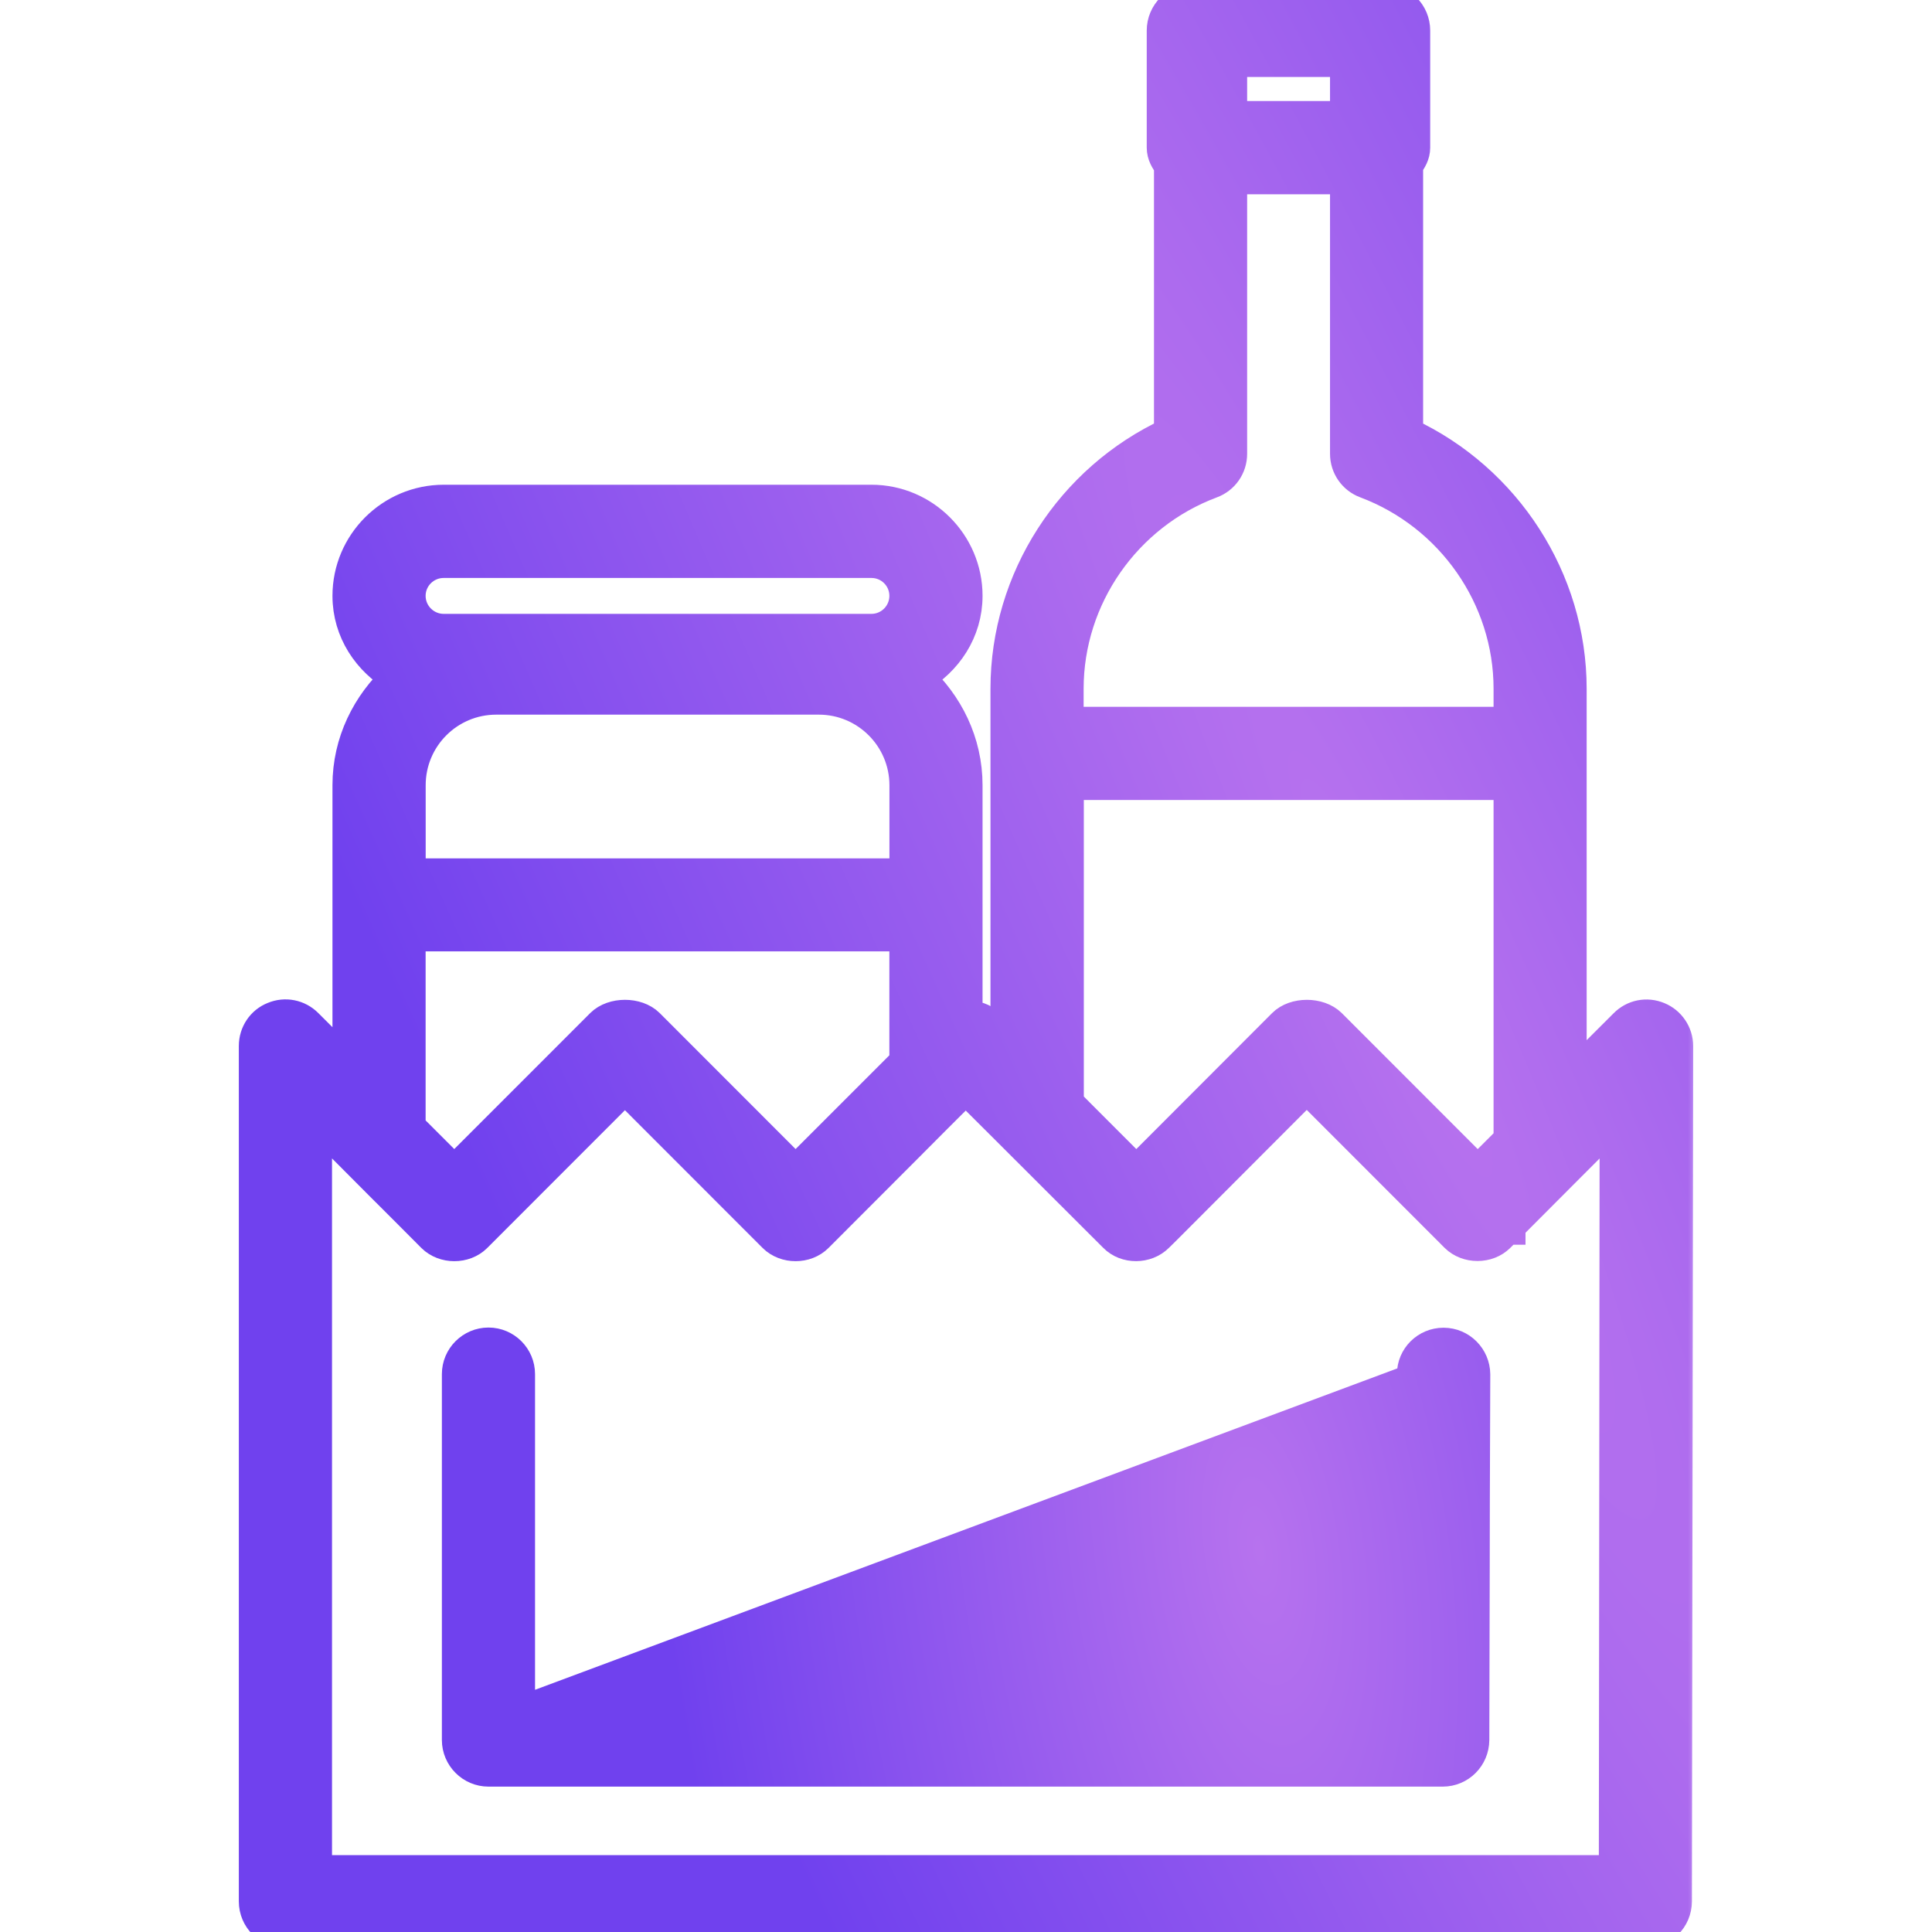 <svg width="60" height="60" viewBox="0 0 60 60" fill="none" xmlns="http://www.w3.org/2000/svg">
<g clip-path="url(#clip0)">
<mask id="path-1-outside-1" maskUnits="userSpaceOnUse" x="6.917" y="-1" width="46" height="62" fill="black">
<rect fill="white" x="6.917" y="-1" width="46" height="62"/>
<path d="M51.497 31.614C51.141 31.466 50.739 31.544 50.465 31.822L48.775 33.509V21.391C48.775 17.999 46.756 14.893 43.696 13.468V5.121C43.813 4.966 43.916 4.796 43.916 4.586V0.949C43.916 0.424 43.495 0 42.969 0H42.748H37.285H37.059C36.536 0 36.113 0.424 36.113 0.949V4.586C36.113 4.798 36.219 4.974 36.338 5.131V13.467C33.274 14.887 31.26 17.992 31.26 21.389V32.369L30.706 31.818C30.534 31.646 30.273 31.568 30.014 31.561V24.387C30.014 23.049 29.416 21.869 28.5 21.031C29.388 20.52 30.014 19.599 30.014 18.505C30.014 16.881 28.688 15.554 27.064 15.554H13.782C12.152 15.554 10.825 16.879 10.825 18.505C10.825 19.599 11.451 20.518 12.339 21.029C11.423 21.869 10.825 23.049 10.825 24.387V33.107L9.533 31.816C9.259 31.541 8.856 31.462 8.501 31.611C8.148 31.751 7.917 32.095 7.917 32.484V59.05C7.917 59.575 8.342 60 8.864 60H51.096C51.618 60 52.04 59.579 52.044 59.054L52.083 32.484C52.083 32.105 51.849 31.757 51.497 31.614ZM50.153 58.112H9.811V34.769L10.828 35.786L11.774 36.736L12.72 37.681L13.44 38.404C13.796 38.755 14.424 38.755 14.778 38.404L19.408 33.771L24.038 38.404C24.394 38.755 25.023 38.755 25.376 38.404L28.119 35.658L29.065 34.708L29.993 33.783L30.01 33.802L31.26 35.048L33.151 36.937L34.372 38.156L34.614 38.398C34.969 38.761 35.598 38.75 35.95 38.398L36.196 38.156L40.582 33.762L44.974 38.156L45.215 38.398C45.571 38.75 46.2 38.75 46.552 38.398L46.794 38.156H46.876V38.077L48.769 36.179L50.178 34.769L50.153 58.112ZM12.718 18.505C12.718 17.921 13.194 17.449 13.78 17.449H27.062C27.647 17.449 28.12 17.921 28.12 18.505C28.12 19.089 27.647 19.564 27.062 19.564H13.78C13.196 19.565 12.718 19.089 12.718 18.505ZM15.412 21.694H25.43C26.914 21.694 28.122 22.901 28.122 24.389V27.157H12.72V24.389C12.718 22.901 13.923 21.694 15.412 21.694ZM12.718 29.045H28.12V32.98L24.708 36.392L20.134 31.815C19.778 31.462 19.04 31.462 18.684 31.815L14.108 36.392L12.718 35.003V29.045H12.718ZM38.231 1.89H41.805V3.638H38.231V1.89ZM33.153 21.387C33.153 18.553 34.945 15.977 37.614 14.979C37.989 14.841 38.231 14.489 38.231 14.093V5.533H41.805V14.093C41.805 14.489 42.051 14.841 42.419 14.977C45.091 15.981 46.884 18.554 46.884 21.387V22.451H33.153V21.387ZM33.153 24.345H46.884V35.402L45.891 36.393L41.317 31.816C40.958 31.462 40.211 31.462 39.86 31.816L35.289 36.393L33.159 34.261V24.345H33.153V24.345Z"/>
</mask>
<path d="M51.497 31.614C51.141 31.466 50.739 31.544 50.465 31.822L48.775 33.509V21.391C48.775 17.999 46.756 14.893 43.696 13.468V5.121C43.813 4.966 43.916 4.796 43.916 4.586V0.949C43.916 0.424 43.495 0 42.969 0H42.748H37.285H37.059C36.536 0 36.113 0.424 36.113 0.949V4.586C36.113 4.798 36.219 4.974 36.338 5.131V13.467C33.274 14.887 31.26 17.992 31.26 21.389V32.369L30.706 31.818C30.534 31.646 30.273 31.568 30.014 31.561V24.387C30.014 23.049 29.416 21.869 28.5 21.031C29.388 20.52 30.014 19.599 30.014 18.505C30.014 16.881 28.688 15.554 27.064 15.554H13.782C12.152 15.554 10.825 16.879 10.825 18.505C10.825 19.599 11.451 20.518 12.339 21.029C11.423 21.869 10.825 23.049 10.825 24.387V33.107L9.533 31.816C9.259 31.541 8.856 31.462 8.501 31.611C8.148 31.751 7.917 32.095 7.917 32.484V59.05C7.917 59.575 8.342 60 8.864 60H51.096C51.618 60 52.04 59.579 52.044 59.054L52.083 32.484C52.083 32.105 51.849 31.757 51.497 31.614ZM50.153 58.112H9.811V34.769L10.828 35.786L11.774 36.736L12.72 37.681L13.44 38.404C13.796 38.755 14.424 38.755 14.778 38.404L19.408 33.771L24.038 38.404C24.394 38.755 25.023 38.755 25.376 38.404L28.119 35.658L29.065 34.708L29.993 33.783L30.01 33.802L31.26 35.048L33.151 36.937L34.372 38.156L34.614 38.398C34.969 38.761 35.598 38.75 35.95 38.398L36.196 38.156L40.582 33.762L44.974 38.156L45.215 38.398C45.571 38.75 46.2 38.75 46.552 38.398L46.794 38.156H46.876V38.077L48.769 36.179L50.178 34.769L50.153 58.112ZM12.718 18.505C12.718 17.921 13.194 17.449 13.78 17.449H27.062C27.647 17.449 28.12 17.921 28.12 18.505C28.12 19.089 27.647 19.564 27.062 19.564H13.78C13.196 19.565 12.718 19.089 12.718 18.505ZM15.412 21.694H25.43C26.914 21.694 28.122 22.901 28.122 24.389V27.157H12.72V24.389C12.718 22.901 13.923 21.694 15.412 21.694ZM12.718 29.045H28.12V32.98L24.708 36.392L20.134 31.815C19.778 31.462 19.04 31.462 18.684 31.815L14.108 36.392L12.718 35.003V29.045H12.718ZM38.231 1.89H41.805V3.638H38.231V1.89ZM33.153 21.387C33.153 18.553 34.945 15.977 37.614 14.979C37.989 14.841 38.231 14.489 38.231 14.093V5.533H41.805V14.093C41.805 14.489 42.051 14.841 42.419 14.977C45.091 15.981 46.884 18.554 46.884 21.387V22.451H33.153V21.387ZM33.153 24.345H46.884V35.402L45.891 36.393L41.317 31.816C40.958 31.462 40.211 31.462 39.86 31.816L35.289 36.393L33.159 34.261V24.345H33.153V24.345Z" fill="url(#paint0_radial)"/>
<path d="M51.497 31.614C51.141 31.466 50.739 31.544 50.465 31.822L48.775 33.509V21.391C48.775 17.999 46.756 14.893 43.696 13.468V5.121C43.813 4.966 43.916 4.796 43.916 4.586V0.949C43.916 0.424 43.495 0 42.969 0H42.748H37.285H37.059C36.536 0 36.113 0.424 36.113 0.949V4.586C36.113 4.798 36.219 4.974 36.338 5.131V13.467C33.274 14.887 31.26 17.992 31.26 21.389V32.369L30.706 31.818C30.534 31.646 30.273 31.568 30.014 31.561V24.387C30.014 23.049 29.416 21.869 28.5 21.031C29.388 20.52 30.014 19.599 30.014 18.505C30.014 16.881 28.688 15.554 27.064 15.554H13.782C12.152 15.554 10.825 16.879 10.825 18.505C10.825 19.599 11.451 20.518 12.339 21.029C11.423 21.869 10.825 23.049 10.825 24.387V33.107L9.533 31.816C9.259 31.541 8.856 31.462 8.501 31.611C8.148 31.751 7.917 32.095 7.917 32.484V59.05C7.917 59.575 8.342 60 8.864 60H51.096C51.618 60 52.04 59.579 52.044 59.054L52.083 32.484C52.083 32.105 51.849 31.757 51.497 31.614ZM50.153 58.112H9.811V34.769L10.828 35.786L11.774 36.736L12.72 37.681L13.44 38.404C13.796 38.755 14.424 38.755 14.778 38.404L19.408 33.771L24.038 38.404C24.394 38.755 25.023 38.755 25.376 38.404L28.119 35.658L29.065 34.708L29.993 33.783L30.01 33.802L31.26 35.048L33.151 36.937L34.372 38.156L34.614 38.398C34.969 38.761 35.598 38.75 35.95 38.398L36.196 38.156L40.582 33.762L44.974 38.156L45.215 38.398C45.571 38.75 46.2 38.75 46.552 38.398L46.794 38.156H46.876V38.077L48.769 36.179L50.178 34.769L50.153 58.112ZM12.718 18.505C12.718 17.921 13.194 17.449 13.78 17.449H27.062C27.647 17.449 28.12 17.921 28.12 18.505C28.12 19.089 27.647 19.564 27.062 19.564H13.78C13.196 19.565 12.718 19.089 12.718 18.505ZM15.412 21.694H25.43C26.914 21.694 28.122 22.901 28.122 24.389V27.157H12.72V24.389C12.718 22.901 13.923 21.694 15.412 21.694ZM12.718 29.045H28.12V32.98L24.708 36.392L20.134 31.815C19.778 31.462 19.04 31.462 18.684 31.815L14.108 36.392L12.718 35.003V29.045H12.718ZM38.231 1.89H41.805V3.638H38.231V1.89ZM33.153 21.387C33.153 18.553 34.945 15.977 37.614 14.979C37.989 14.841 38.231 14.489 38.231 14.093V5.533H41.805V14.093C41.805 14.489 42.051 14.841 42.419 14.977C45.091 15.981 46.884 18.554 46.884 21.387V22.451H33.153V21.387ZM33.153 24.345H46.884V35.402L45.891 36.393L41.317 31.816C40.958 31.462 40.211 31.462 39.86 31.816L35.289 36.393L33.159 34.261V24.345H33.153V24.345Z" stroke="url(#paint1_radial)" mask="url(#path-1-outside-1)"/>
<path d="M16.366 52.838V48.544V47.596V46.65V42.674C16.366 42.016 15.83 41.478 15.17 41.478C14.51 41.478 13.973 42.016 13.973 42.674V46.342V47.354V48.302V54.037C13.973 54.694 14.509 55.235 15.17 55.235H44.805C45.466 55.235 45.997 54.701 46.002 54.039L46.002 54.038L46.015 48.545V48.545L46.018 46.658L46.018 46.657L46.032 42.684L46.032 42.681C46.027 42.022 45.491 41.484 44.833 41.484H44.828C44.169 41.484 43.633 42.017 43.633 42.675L16.366 52.838ZM16.366 52.838H43.61L43.622 48.544V48.544L43.626 46.656V46.656L43.633 42.676L16.366 52.838Z" fill="url(#paint2_radial)" stroke="url(#paint3_radial)" stroke-width="0.5"/>
</g>
<defs>
<radialGradient id="paint0_radial" cx="0" cy="0" r="1" gradientUnits="userSpaceOnUse" gradientTransform="translate(42.822 29.412) rotate(155.506) scale(28.376 192.309)">
<stop stop-color="#B772EE"/>
<stop offset="1" stop-color="#7041EE"/>
</radialGradient>
<radialGradient id="paint1_radial" cx="0" cy="0" r="1" gradientUnits="userSpaceOnUse" gradientTransform="translate(42.822 29.412) rotate(155.506) scale(28.376 192.309)">
<stop stop-color="#B772EE"/>
<stop offset="1" stop-color="#7041EE"/>
</radialGradient>
<radialGradient id="paint2_radial" cx="0" cy="0" r="1" gradientUnits="userSpaceOnUse" gradientTransform="translate(39.165 48.227) rotate(171.981) scale(18.634 46.235)">
<stop stop-color="#B772EE"/>
<stop offset="1" stop-color="#7041EE"/>
</radialGradient>
<radialGradient id="paint3_radial" cx="0" cy="0" r="1" gradientUnits="userSpaceOnUse" gradientTransform="translate(39.165 48.227) rotate(171.981) scale(18.634 46.235)">
<stop stop-color="#B772EE"/>
<stop offset="1" stop-color="#7041EE"/>
</radialGradient>
<clipPath id="clip0">
<rect width="60" height="60" fill="white"/>
</clipPath>
</defs>
</svg>
